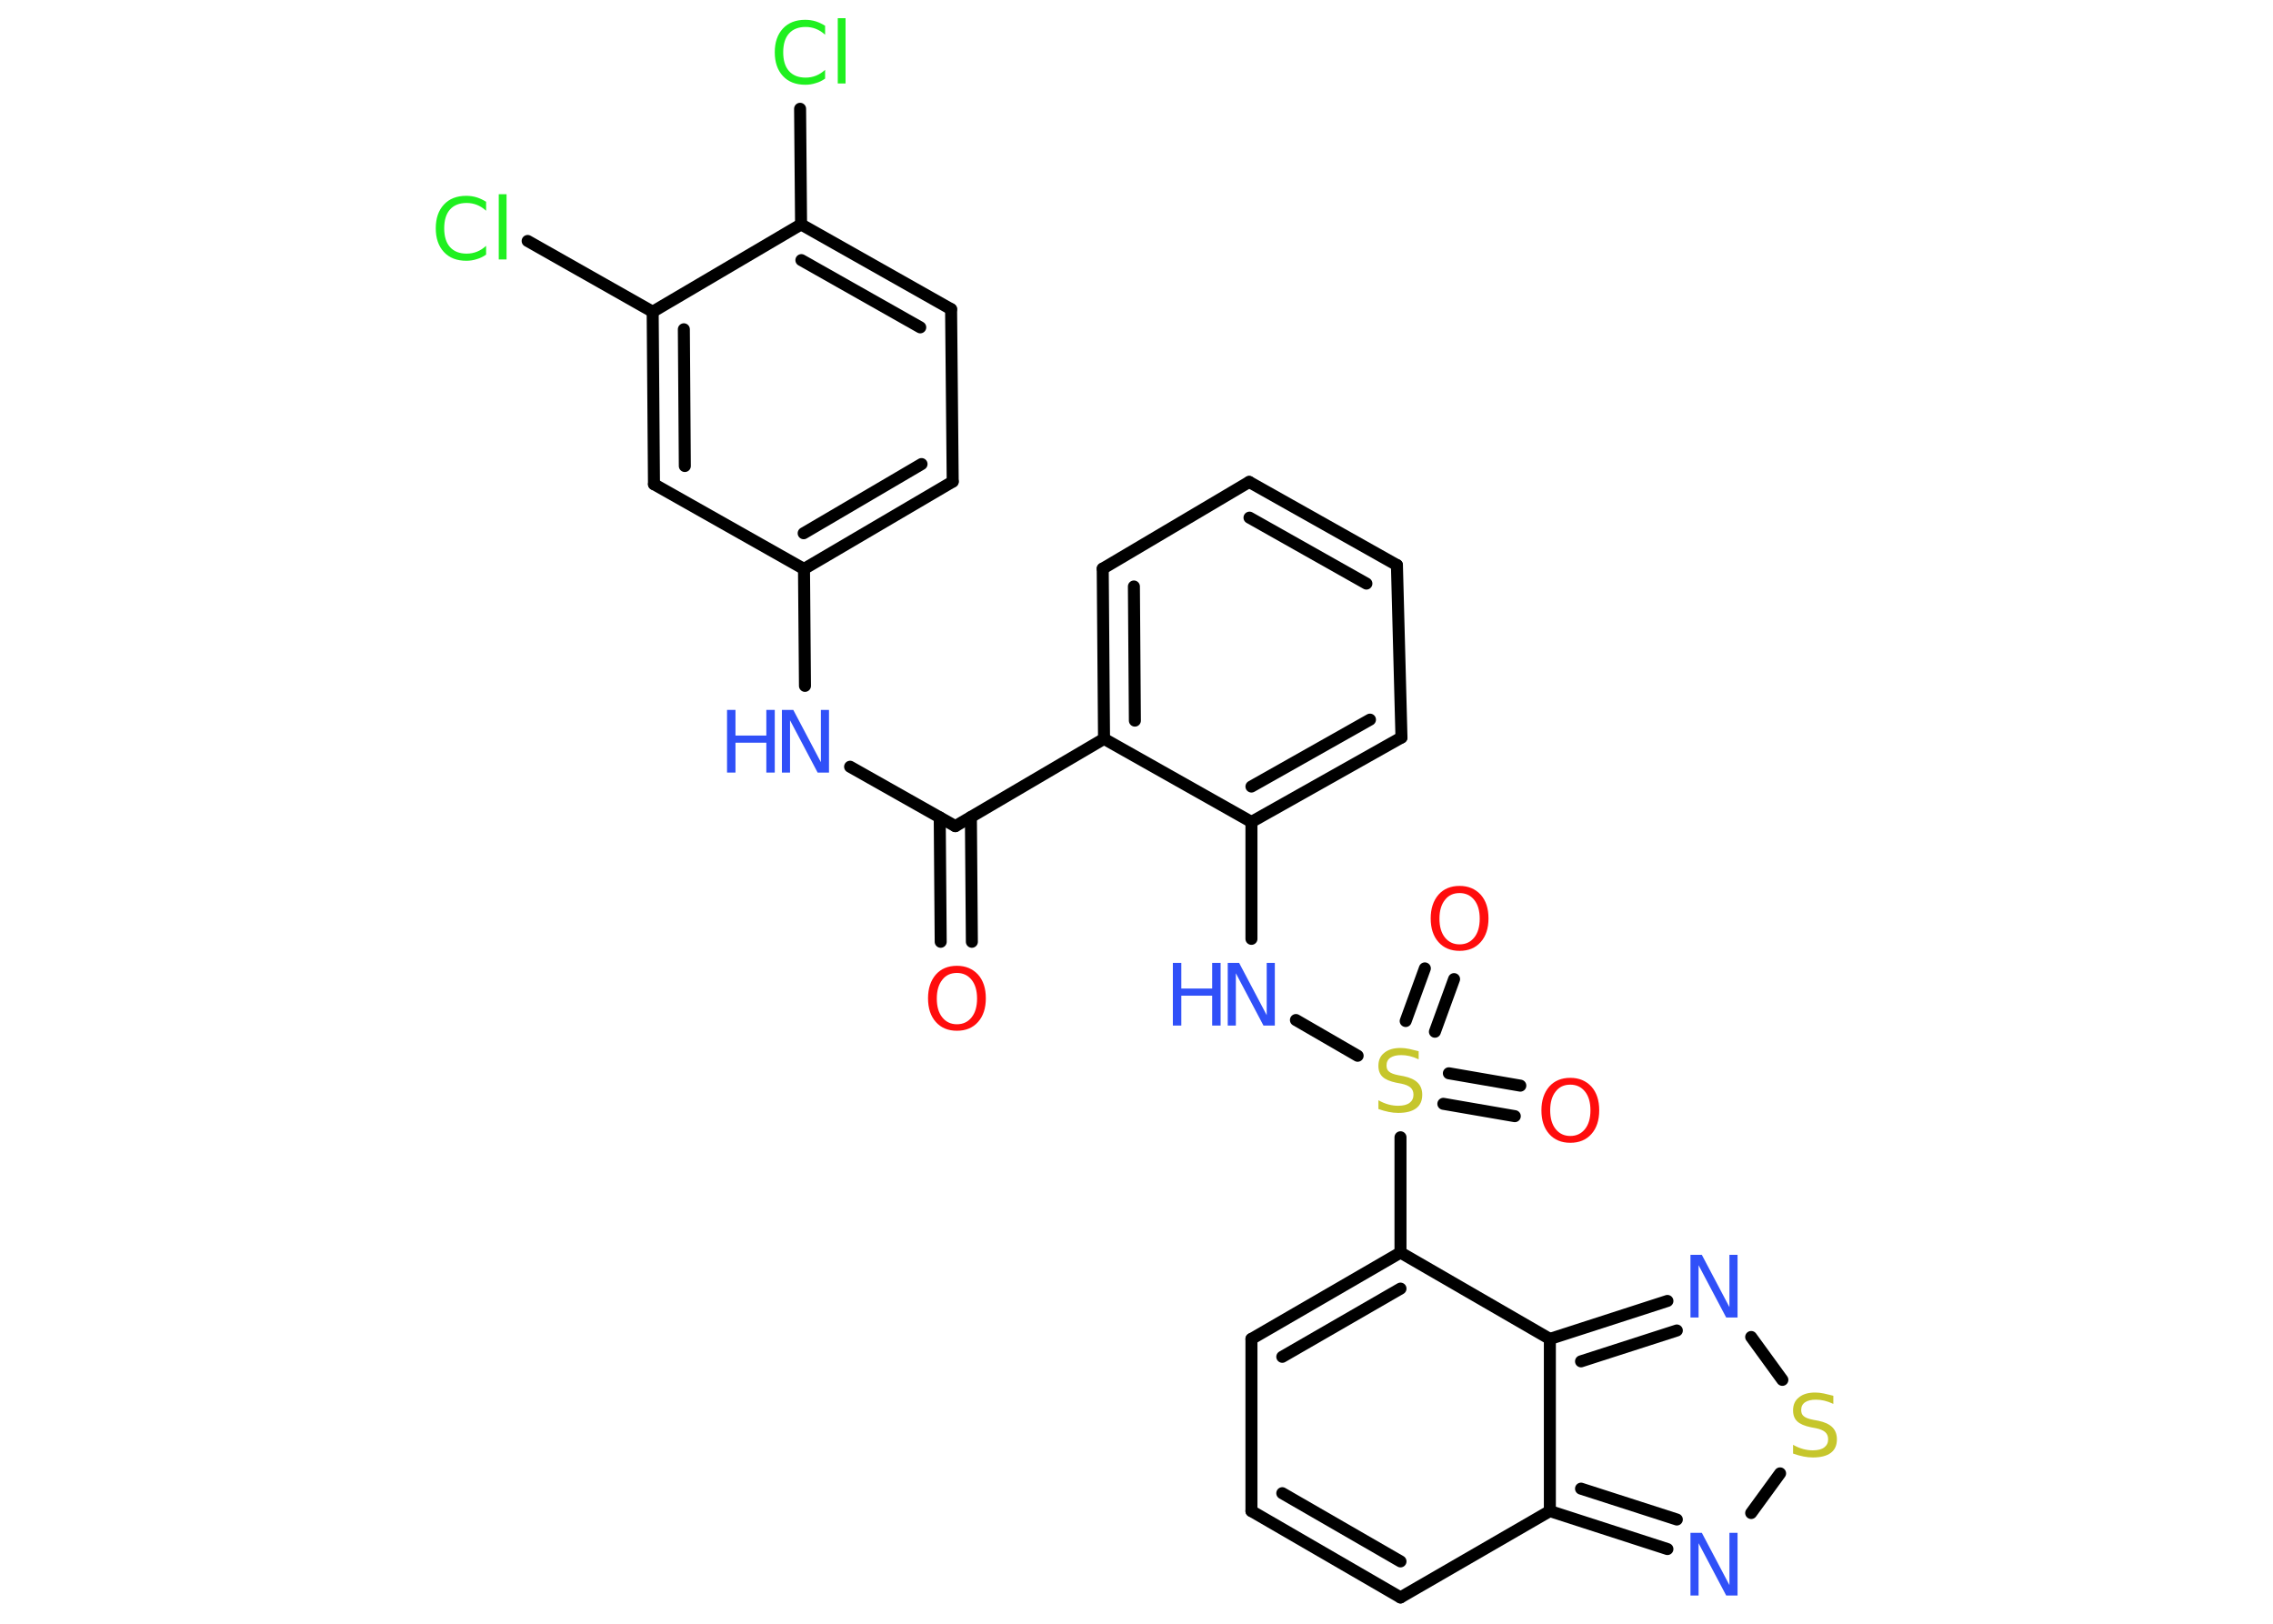 <?xml version='1.0' encoding='UTF-8'?>
<!DOCTYPE svg PUBLIC "-//W3C//DTD SVG 1.1//EN" "http://www.w3.org/Graphics/SVG/1.1/DTD/svg11.dtd">
<svg version='1.2' xmlns='http://www.w3.org/2000/svg' xmlns:xlink='http://www.w3.org/1999/xlink' width='70.0mm' height='50.0mm' viewBox='0 0 70.0 50.0'>
  <desc>Generated by the Chemistry Development Kit (http://github.com/cdk)</desc>
  <g stroke-linecap='round' stroke-linejoin='round' stroke='#000000' stroke-width='.37' fill='#3050F8'>
    <rect x='.0' y='.0' width='70.0' height='50.0' fill='#FFFFFF' stroke='none'/>
    <g id='mol1' class='mol'>
      <g id='mol1bnd1' class='bond'>
        <line x1='28.97' y1='29.0' x2='28.94' y2='25.17'/>
        <line x1='29.93' y1='29.0' x2='29.9' y2='25.16'/>
      </g>
      <line id='mol1bnd2' class='bond' x1='29.42' y1='25.44' x2='26.18' y2='23.61'/>
      <line id='mol1bnd3' class='bond' x1='24.79' y1='21.12' x2='24.76' y2='17.52'/>
      <g id='mol1bnd4' class='bond'>
        <line x1='24.76' y1='17.52' x2='29.34' y2='14.83'/>
        <line x1='24.75' y1='16.42' x2='28.38' y2='14.29'/>
      </g>
      <line id='mol1bnd5' class='bond' x1='29.34' y1='14.83' x2='29.29' y2='9.52'/>
      <g id='mol1bnd6' class='bond'>
        <line x1='29.29' y1='9.52' x2='24.67' y2='6.91'/>
        <line x1='28.34' y1='10.08' x2='24.68' y2='8.01'/>
      </g>
      <line id='mol1bnd7' class='bond' x1='24.67' y1='6.91' x2='24.64' y2='3.35'/>
      <line id='mol1bnd8' class='bond' x1='24.67' y1='6.91' x2='20.1' y2='9.6'/>
      <line id='mol1bnd9' class='bond' x1='20.1' y1='9.6' x2='16.25' y2='7.42'/>
      <g id='mol1bnd10' class='bond'>
        <line x1='20.1' y1='9.6' x2='20.14' y2='14.91'/>
        <line x1='21.06' y1='10.14' x2='21.09' y2='14.35'/>
      </g>
      <line id='mol1bnd11' class='bond' x1='24.76' y1='17.52' x2='20.14' y2='14.91'/>
      <line id='mol1bnd12' class='bond' x1='29.42' y1='25.44' x2='34.0' y2='22.75'/>
      <g id='mol1bnd13' class='bond'>
        <line x1='33.96' y1='17.51' x2='34.0' y2='22.75'/>
        <line x1='34.92' y1='18.06' x2='34.95' y2='22.19'/>
      </g>
      <line id='mol1bnd14' class='bond' x1='33.96' y1='17.51' x2='38.47' y2='14.84'/>
      <g id='mol1bnd15' class='bond'>
        <line x1='43.02' y1='17.4' x2='38.47' y2='14.84'/>
        <line x1='42.08' y1='17.97' x2='38.48' y2='15.94'/>
      </g>
      <line id='mol1bnd16' class='bond' x1='43.02' y1='17.4' x2='43.16' y2='22.71'/>
      <g id='mol1bnd17' class='bond'>
        <line x1='38.54' y1='25.31' x2='43.16' y2='22.71'/>
        <line x1='38.54' y1='24.22' x2='42.19' y2='22.16'/>
      </g>
      <line id='mol1bnd18' class='bond' x1='34.0' y1='22.75' x2='38.54' y2='25.31'/>
      <line id='mol1bnd19' class='bond' x1='38.54' y1='25.31' x2='38.54' y2='28.91'/>
      <line id='mol1bnd20' class='bond' x1='39.91' y1='31.41' x2='41.81' y2='32.51'/>
      <g id='mol1bnd21' class='bond'>
        <line x1='44.62' y1='33.05' x2='46.82' y2='33.43'/>
        <line x1='44.45' y1='33.99' x2='46.65' y2='34.37'/>
      </g>
      <g id='mol1bnd22' class='bond'>
        <line x1='43.29' y1='31.44' x2='43.88' y2='29.82'/>
        <line x1='44.19' y1='31.77' x2='44.78' y2='30.15'/>
      </g>
      <line id='mol1bnd23' class='bond' x1='43.13' y1='35.02' x2='43.13' y2='38.57'/>
      <g id='mol1bnd24' class='bond'>
        <line x1='43.13' y1='38.57' x2='38.54' y2='41.23'/>
        <line x1='43.13' y1='39.68' x2='39.49' y2='41.78'/>
      </g>
      <line id='mol1bnd25' class='bond' x1='38.54' y1='41.23' x2='38.54' y2='46.53'/>
      <g id='mol1bnd26' class='bond'>
        <line x1='38.54' y1='46.53' x2='43.13' y2='49.19'/>
        <line x1='39.49' y1='45.98' x2='43.13' y2='48.08'/>
      </g>
      <line id='mol1bnd27' class='bond' x1='43.13' y1='49.19' x2='47.73' y2='46.53'/>
      <g id='mol1bnd28' class='bond'>
        <line x1='47.73' y1='46.53' x2='51.35' y2='47.7'/>
        <line x1='48.69' y1='45.84' x2='51.64' y2='46.79'/>
      </g>
      <line id='mol1bnd29' class='bond' x1='53.93' y1='46.59' x2='54.82' y2='45.37'/>
      <line id='mol1bnd30' class='bond' x1='54.89' y1='42.49' x2='53.93' y2='41.17'/>
      <g id='mol1bnd31' class='bond'>
        <line x1='51.35' y1='40.06' x2='47.73' y2='41.23'/>
        <line x1='51.64' y1='40.97' x2='48.69' y2='41.92'/>
      </g>
      <line id='mol1bnd32' class='bond' x1='43.13' y1='38.57' x2='47.73' y2='41.23'/>
      <line id='mol1bnd33' class='bond' x1='47.73' y1='46.53' x2='47.73' y2='41.23'/>
      <path id='mol1atm1' class='atom' d='M29.47 29.96q-.29 .0 -.45 .21q-.17 .21 -.17 .58q.0 .37 .17 .58q.17 .21 .45 .21q.28 .0 .45 -.21q.17 -.21 .17 -.58q.0 -.37 -.17 -.58q-.17 -.21 -.45 -.21zM29.47 29.74q.4 .0 .65 .27q.24 .27 .24 .73q.0 .46 -.24 .73q-.24 .27 -.65 .27q-.41 .0 -.65 -.27q-.24 -.27 -.24 -.73q.0 -.45 .24 -.73q.24 -.27 .65 -.27z' stroke='none' fill='#FF0D0D'/>
      <g id='mol1atm3' class='atom'>
        <path d='M24.08 21.86h.35l.85 1.61v-1.61h.25v1.93h-.35l-.85 -1.61v1.61h-.25v-1.93z' stroke='none'/>
        <path d='M22.39 21.86h.26v.79h.95v-.79h.26v1.93h-.26v-.92h-.95v.92h-.26v-1.93z' stroke='none'/>
      </g>
      <path id='mol1atm8' class='atom' d='M25.41 .79v.28q-.13 -.12 -.28 -.18q-.15 -.06 -.32 -.06q-.33 .0 -.51 .2q-.18 .2 -.18 .58q.0 .38 .18 .58q.18 .2 .51 .2q.17 .0 .32 -.06q.15 -.06 .28 -.18v.27q-.14 .1 -.29 .14q-.15 .05 -.32 .05q-.44 .0 -.69 -.27q-.25 -.27 -.25 -.73q.0 -.46 .25 -.73q.25 -.27 .69 -.27q.17 .0 .33 .05q.15 .05 .29 .14zM25.8 .56h.24v2.01h-.24v-2.01z' stroke='none' fill='#1FF01F'/>
      <path id='mol1atm10' class='atom' d='M14.97 6.21v.28q-.13 -.12 -.28 -.18q-.15 -.06 -.32 -.06q-.33 .0 -.51 .2q-.18 .2 -.18 .58q.0 .38 .18 .58q.18 .2 .51 .2q.17 .0 .32 -.06q.15 -.06 .28 -.18v.27q-.14 .1 -.29 .14q-.15 .05 -.32 .05q-.44 .0 -.69 -.27q-.25 -.27 -.25 -.73q.0 -.46 .25 -.73q.25 -.27 .69 -.27q.17 .0 .33 .05q.15 .05 .29 .14zM15.36 5.98h.24v2.01h-.24v-2.01z' stroke='none' fill='#1FF01F'/>
      <g id='mol1atm18' class='atom'>
        <path d='M37.81 29.65h.35l.85 1.61v-1.61h.25v1.93h-.35l-.85 -1.61v1.61h-.25v-1.93z' stroke='none'/>
        <path d='M36.12 29.65h.26v.79h.95v-.79h.26v1.93h-.26v-.92h-.95v.92h-.26v-1.93z' stroke='none'/>
      </g>
      <path id='mol1atm19' class='atom' d='M43.69 32.37v.25q-.15 -.07 -.28 -.1q-.13 -.03 -.26 -.03q-.21 .0 -.33 .08q-.12 .08 -.12 .24q.0 .13 .08 .19q.08 .07 .29 .11l.16 .03q.29 .06 .43 .2q.14 .14 .14 .37q.0 .28 -.19 .42q-.19 .14 -.55 .14q-.14 .0 -.29 -.03q-.15 -.03 -.32 -.09v-.27q.16 .09 .31 .13q.15 .04 .3 .04q.23 .0 .35 -.09q.12 -.09 .12 -.25q.0 -.14 -.09 -.22q-.09 -.08 -.28 -.12l-.16 -.03q-.29 -.06 -.42 -.18q-.13 -.12 -.13 -.34q.0 -.26 .18 -.4q.18 -.15 .5 -.15q.13 .0 .27 .03q.14 .03 .29 .07z' stroke='none' fill='#C6C62C'/>
      <path id='mol1atm20' class='atom' d='M48.36 33.4q-.29 .0 -.45 .21q-.17 .21 -.17 .58q.0 .37 .17 .58q.17 .21 .45 .21q.28 .0 .45 -.21q.17 -.21 .17 -.58q.0 -.37 -.17 -.58q-.17 -.21 -.45 -.21zM48.36 33.19q.4 .0 .65 .27q.24 .27 .24 .73q.0 .46 -.24 .73q-.24 .27 -.65 .27q-.41 .0 -.65 -.27q-.24 -.27 -.24 -.73q.0 -.45 .24 -.73q.24 -.27 .65 -.27z' stroke='none' fill='#FF0D0D'/>
      <path id='mol1atm21' class='atom' d='M44.95 27.5q-.29 .0 -.45 .21q-.17 .21 -.17 .58q.0 .37 .17 .58q.17 .21 .45 .21q.28 .0 .45 -.21q.17 -.21 .17 -.58q.0 -.37 -.17 -.58q-.17 -.21 -.45 -.21zM44.95 27.28q.4 .0 .65 .27q.24 .27 .24 .73q.0 .46 -.24 .73q-.24 .27 -.65 .27q-.41 .0 -.65 -.27q-.24 -.27 -.24 -.73q.0 -.45 .24 -.73q.24 -.27 .65 -.27z' stroke='none' fill='#FF0D0D'/>
      <path id='mol1atm27' class='atom' d='M52.06 47.2h.35l.85 1.61v-1.61h.25v1.93h-.35l-.85 -1.61v1.61h-.25v-1.93z' stroke='none'/>
      <path id='mol1atm28' class='atom' d='M56.46 42.98v.25q-.15 -.07 -.28 -.1q-.13 -.03 -.26 -.03q-.21 .0 -.33 .08q-.12 .08 -.12 .24q.0 .13 .08 .19q.08 .07 .29 .11l.16 .03q.29 .06 .43 .2q.14 .14 .14 .37q.0 .28 -.19 .42q-.19 .14 -.55 .14q-.14 .0 -.29 -.03q-.15 -.03 -.32 -.09v-.27q.16 .09 .31 .13q.15 .04 .3 .04q.23 .0 .35 -.09q.12 -.09 .12 -.25q.0 -.14 -.09 -.22q-.09 -.08 -.28 -.12l-.16 -.03q-.29 -.06 -.42 -.18q-.13 -.12 -.13 -.34q.0 -.26 .18 -.4q.18 -.15 .5 -.15q.13 .0 .27 .03q.14 .03 .29 .07z' stroke='none' fill='#C6C62C'/>
      <path id='mol1atm29' class='atom' d='M52.06 38.64h.35l.85 1.61v-1.61h.25v1.93h-.35l-.85 -1.61v1.61h-.25v-1.93z' stroke='none'/>
    </g>
  </g>
</svg>
